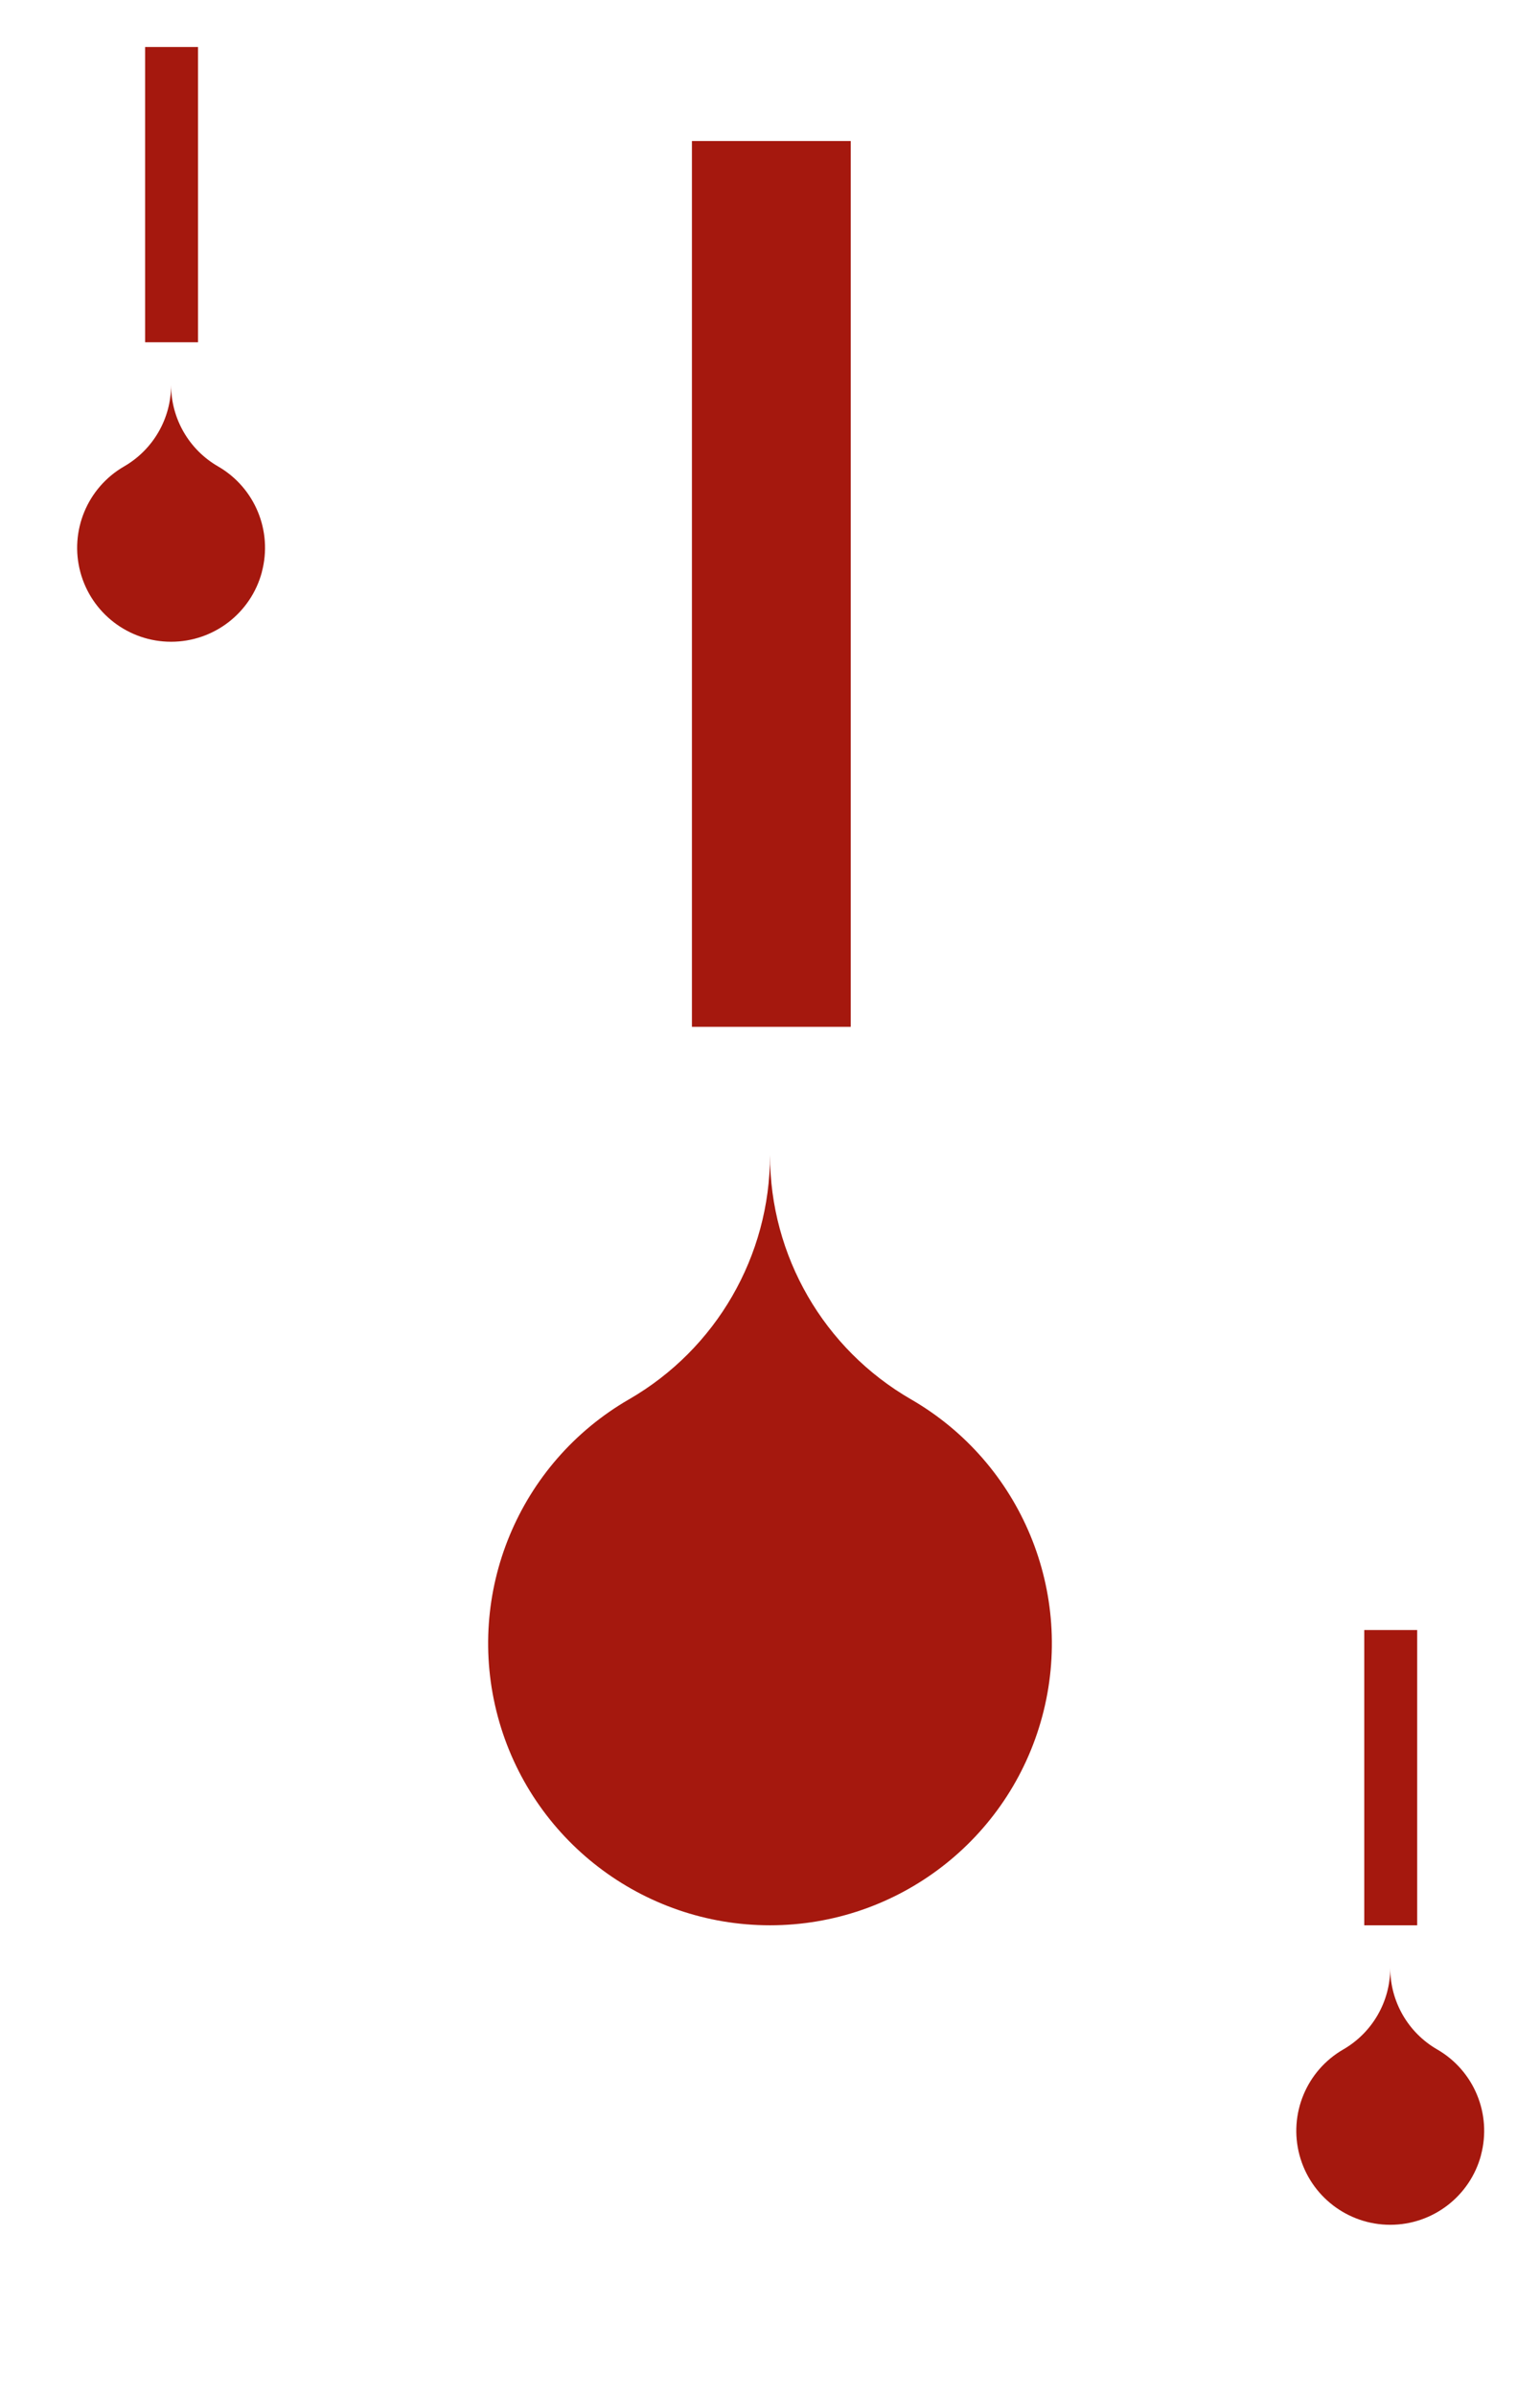 <?xml version='1.0' encoding='UTF-8'?>
<!-- Created with Inkscape (http://www.inkscape.org/) and export_objects.py -->
<svg xmlns:cc="http://creativecommons.org/ns#" xmlns:dc="http://purl.org/dc/elements/1.1/" xmlns:inkscape="http://www.inkscape.org/namespaces/inkscape" xmlns:rdf="http://www.w3.org/1999/02/22-rdf-syntax-ns#" xmlns:sodipodi="http://sodipodi.sourceforge.net/DTD/sodipodi-0.dtd" xmlns:xlink="http://www.w3.org/1999/xlink" xmlns="http://www.w3.org/2000/svg" version="1.1" width="2.25in" height="3.5in" viewBox="0 0 57.15 88.9" id="svg8" sodipodi:docname="droplet-1.svg" inkscape:version="0.92.3 (2405546, 2018-03-11)"><sodipodi:namedview id="base" pagecolor="#ffffff" bordercolor="#666666" borderopacity="1.0" inkscape:pageopacity="0.0" inkscape:pageshadow="2" inkscape:zoom="0.42916667" inkscape:cx="1600.029" inkscape:cy="840" inkscape:document-units="in" inkscape:current-layer="layer10" showgrid="false" units="in" inkscape:measure-start="96,426" inkscape:measure-end="132,426" inkscape:snap-bbox="false" inkscape:snap-nodes="true" inkscape:snap-others="true" inkscape:bbox-nodes="true" inkscape:snap-bbox-edge-midpoints="true" inkscape:snap-text-baseline="true" inkscape:snap-center="true" inkscape:snap-object-midpoints="true" showguides="true" inkscape:snap-smooth-nodes="false" inkscape:snap-bbox-midpoints="true" inkscape:window-width="1920" inkscape:window-height="986" inkscape:window-x="-11" inkscape:window-y="-11" inkscape:window-maximized="1" inkscape:object-nodes="true" inkscape:guide-bbox="true" inkscape:snap-intersection-paths="false" fit-margin-top="0" fit-margin-left="0" fit-margin-right="0" fit-margin-bottom="0">
    <inkscape:grid type="xygrid" id="grid10" units="pt" spacingx="0.794" spacingy="0.794" originx="-25.4" originy="-25.4"/>
  </sodipodi:namedview>
  <g inkscape:groupmode="layer" inkscape:label="droplet-" transform="matrix(1,0,0,1,-57.15,-355.6)"><g transform="translate(-25.4,254)" style="display:inline" id="g8597" inkscape:label="1">
      <rect style="display:inline;opacity:1;fill:#ffffff;fill-opacity:1;stroke:none;stroke-width:0.176;stroke-linecap:butt;stroke-linejoin:miter;stroke-miterlimit:38.377;stroke-dasharray:none;stroke-dashoffset:0;stroke-opacity:1;paint-order:markers fill stroke" id="rect1324" width="57.15" height="88.9" x="82.55" y="101.6"/>
      <g id="text1328" style="font-style:normal;font-variant:normal;font-weight:normal;font-stretch:normal;font-size:11.289px;line-height:125%;font-family:Paddington;-inkscape-font-specification:'Paddington, Normal';font-variant-ligatures:normal;font-variant-caps:normal;font-variant-numeric:normal;font-feature-settings:normal;text-align:center;letter-spacing:0px;word-spacing:0px;writing-mode:lr-tb;text-anchor:middle;display:inline;fill:#a5180e;fill-opacity:1;stroke:none;stroke-width:0.265" aria-label="1">
        <path id="path8534" style="font-size:16.933px;fill:#a5180e;fill-opacity:1;stroke:none;stroke-width:0.265" d="m 89.899,114.3 h -1.964 v -10.956 h 1.964 z" inkscape:connector-curvature="0"/>
      </g>
      <g id="text1530" style="font-style:normal;font-variant:normal;font-weight:normal;font-stretch:normal;font-size:11.289px;line-height:125%;font-family:Paddington;-inkscape-font-specification:'Paddington, Normal';font-variant-ligatures:normal;font-variant-caps:normal;font-variant-numeric:normal;font-feature-settings:normal;text-align:center;letter-spacing:0px;word-spacing:0px;writing-mode:lr-tb;text-anchor:middle;display:inline;fill:#a5180e;fill-opacity:1;stroke:none;stroke-width:0.265" aria-label="1">
        <path id="path8504" style="font-size:16.933px;fill:#a5180e;fill-opacity:1;stroke:none;stroke-width:0.265" d="m 135.142,173.038 h -1.964 V 162.082 h 1.964 z" inkscape:connector-curvature="0"/>
      </g>
      <g id="text1746" style="font-style:normal;font-variant:normal;font-weight:normal;font-stretch:normal;font-size:33.867px;line-height:125%;font-family:Paddington;-inkscape-font-specification:'Paddington, Normal';font-variant-ligatures:normal;font-variant-caps:normal;font-variant-numeric:normal;font-feature-settings:normal;text-align:center;letter-spacing:0px;word-spacing:0px;writing-mode:lr-tb;text-anchor:middle;display:inline;fill:#a5180e;fill-opacity:1;stroke:none;stroke-width:0.265" aria-label="1">
        <path id="path8474" style="font-size:50.8px;fill:#a5180e;fill-opacity:1;stroke:none;stroke-width:0.265" d="m 114.121,139.7 h -5.893 v -32.868 h 5.893 z" inkscape:connector-curvature="0"/>
      </g>
      <path sodipodi:nodetypes="ccscccc" inkscape:connector-curvature="0" id="path1330" d="m 92.268,122.828 c -0.408,1.524 -1.79,2.584 -3.368,2.584 -1.578,0 -2.959,-1.06 -3.368,-2.584 -0.408,-1.524 0.258,-3.133 1.624,-3.922 1.079,-0.623 1.743,-1.774 1.743,-3.019 -1e-5,1.246 0.664,2.397 1.743,3.019 1.367,0.789 2.033,2.397 1.624,3.922 z" style="display:inline;opacity:1;fill:#a5180e;fill-opacity:1;stroke:none;stroke-width:0.353;stroke-linecap:butt;stroke-linejoin:miter;stroke-miterlimit:4;stroke-dasharray:none;stroke-dashoffset:0;stroke-opacity:1;paint-order:fill markers stroke"/>
      <path style="display:inline;opacity:1;fill:#a5180e;fill-opacity:1;stroke:none;stroke-width:0.353;stroke-linecap:butt;stroke-linejoin:miter;stroke-miterlimit:4;stroke-dasharray:none;stroke-dashoffset:0;stroke-opacity:1;paint-order:fill markers stroke" d="m 137.511,181.566 c -0.408,1.524 -1.79,2.584 -3.368,2.584 -1.578,0 -2.959,-1.06 -3.368,-2.584 -0.408,-1.524 0.258,-3.133 1.624,-3.922 1.079,-0.623 1.743,-1.774 1.743,-3.019 -1e-5,1.246 0.664,2.397 1.743,3.019 1.367,0.789 2.033,2.397 1.624,3.922 z" id="path1566" inkscape:connector-curvature="0" sodipodi:nodetypes="ccscccc"/>
      <path style="display:inline;opacity:1;fill:#a5180e;fill-opacity:1;stroke:none;stroke-width:0.353;stroke-linecap:butt;stroke-linejoin:miter;stroke-miterlimit:4;stroke-dasharray:none;stroke-dashoffset:0;stroke-opacity:1;paint-order:fill markers stroke" d="m 121.228,165.285 c -1.225,4.573 -5.369,7.752 -10.103,7.752 -4.734,0 -8.878,-3.18 -10.103,-7.752 -1.225,-4.573 0.774,-9.398 4.873,-11.765 3.236,-1.868 5.23,-5.321 5.23,-9.058 -3e-5,3.737 1.994,7.19 5.23,9.058 4.1,2.367 6.098,7.192 4.873,11.765 z" id="path1748" inkscape:connector-curvature="0" sodipodi:nodetypes="ccscccc"/>
    </g>
    </g></svg>
